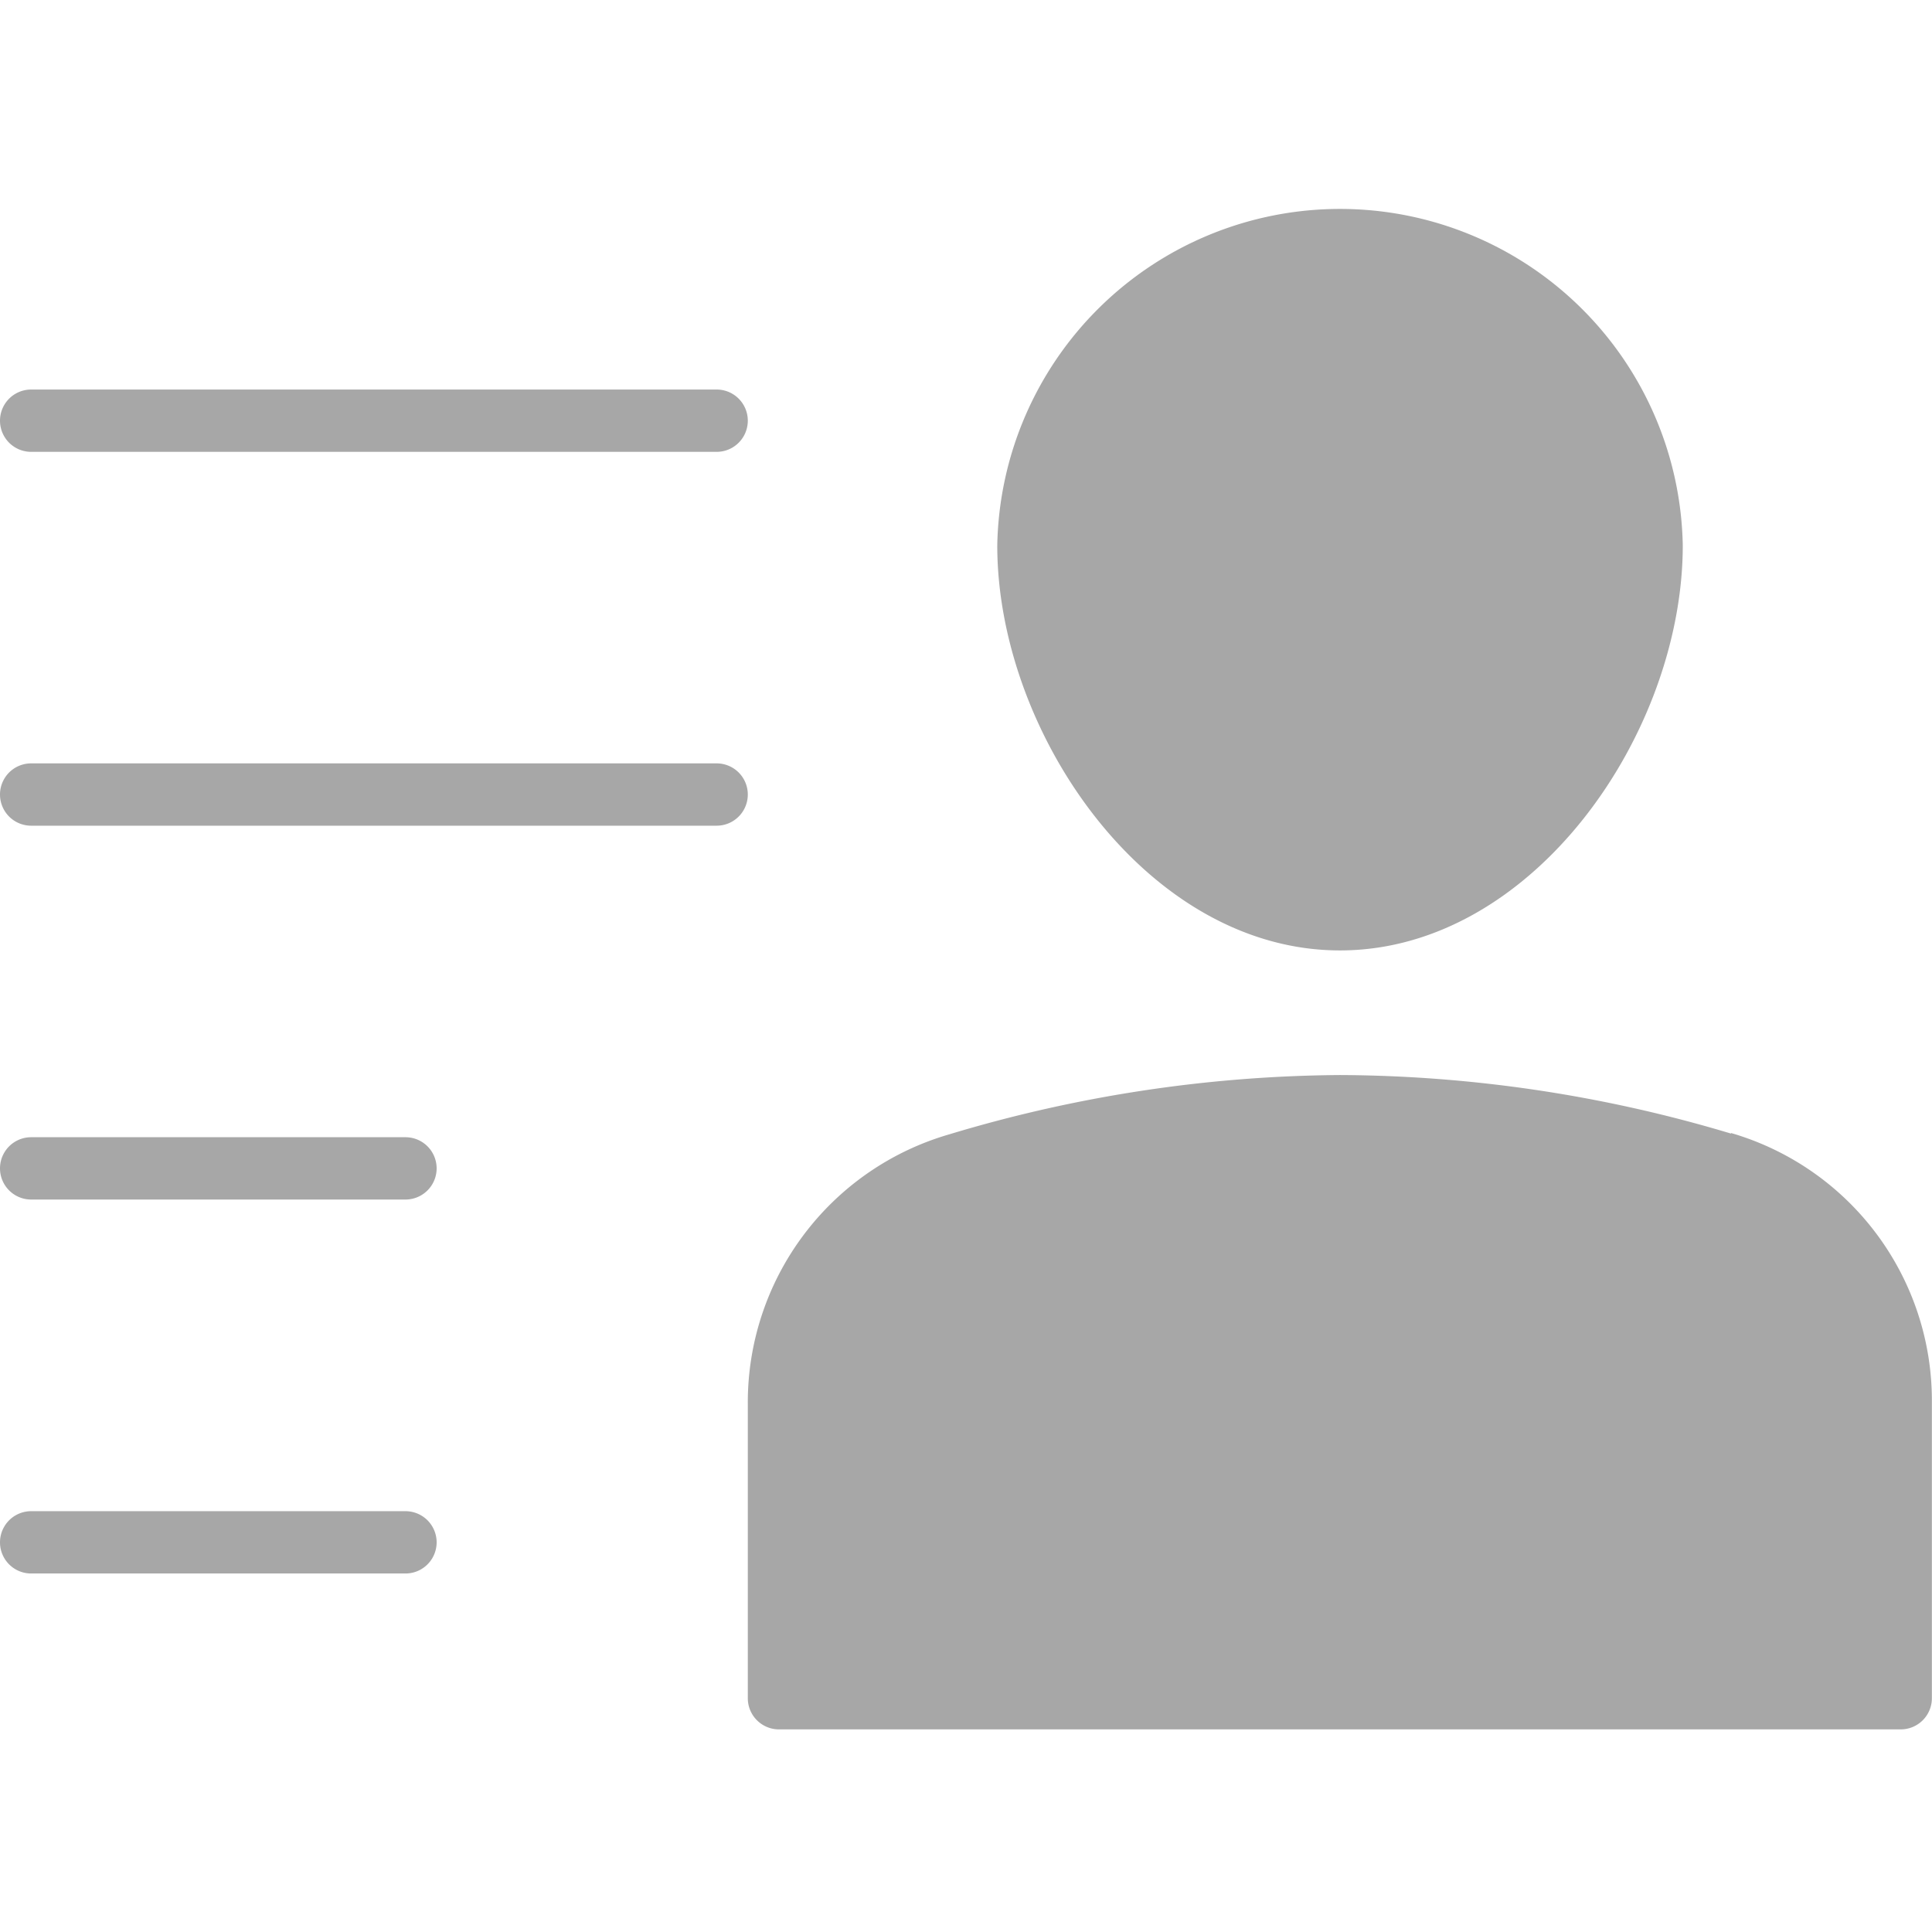 <svg xmlns="http://www.w3.org/2000/svg" xmlns:xlink="http://www.w3.org/1999/xlink" width="16" height="16" viewBox="0 0 16 16">
  <defs>
    <clipPath id="clip-path">
      <rect id="Rectangle_17048" data-name="Rectangle 17048" width="16" height="16" transform="translate(1 132)" fill="#a7a7a7" stroke="#707070" stroke-width="1"/>
    </clipPath>
  </defs>
  <g id="Mask_Group_10" data-name="Mask Group 10" transform="translate(-1 -132)" clip-path="url(#clip-path)">
    <g id="_64px_contacts-45" data-name="64px_contacts-45" transform="translate(1 133.677)">
      <path id="Path_76" data-name="Path 76" d="M3.677,15.806H.581a.258.258,0,1,0,0,.516h3.1a.258.258,0,1,0,0-.516Z" transform="translate(-0.323 -4.968)" fill="#a7a7a7"/>
      <path id="Path_77" data-name="Path 77" d="M.581,4.71H6.258a.258.258,0,0,0,0-.516H.581a.258.258,0,0,0,0,.516Z" transform="translate(-0.323 -2.645)" fill="#a7a7a7"/>
      <path id="Path_78" data-name="Path 78" d="M6.258,8.064H.581a.258.258,0,1,0,0,.516H6.258a.258.258,0,1,0,0-.516Z" transform="translate(-0.323 -3.419)" fill="#a7a7a7"/>
      <path id="Path_79" data-name="Path 79" d="M3.677,11.935H.581a.258.258,0,1,0,0,.516h3.1a.258.258,0,1,0,0-.516Z" transform="translate(-0.323 -4.194)" fill="#a7a7a7"/>
      <path id="Path_80" data-name="Path 80" d="M16.207,11.776a11.415,11.415,0,0,0-3.239-.485,11.449,11.449,0,0,0-3.235.491,2.311,2.311,0,0,0-1.669,2.23v2.44a.258.258,0,0,0,.258.258h9.29a.258.258,0,0,0,.258-.258V14a2.308,2.308,0,0,0-1.664-2.229Z" transform="translate(-1.871 -4.065)" fill="#a7a7a7"/>
      <path id="Path_81" data-name="Path 81" d="M13.484,8.452c1.6,0,2.839-1.8,2.839-3.355a2.839,2.839,0,0,0-5.677,0C10.645,6.648,11.885,8.452,13.484,8.452Z" transform="translate(-2.387 -2.258)" fill="#a7a7a7"/>
    </g>
  </g>
</svg>
